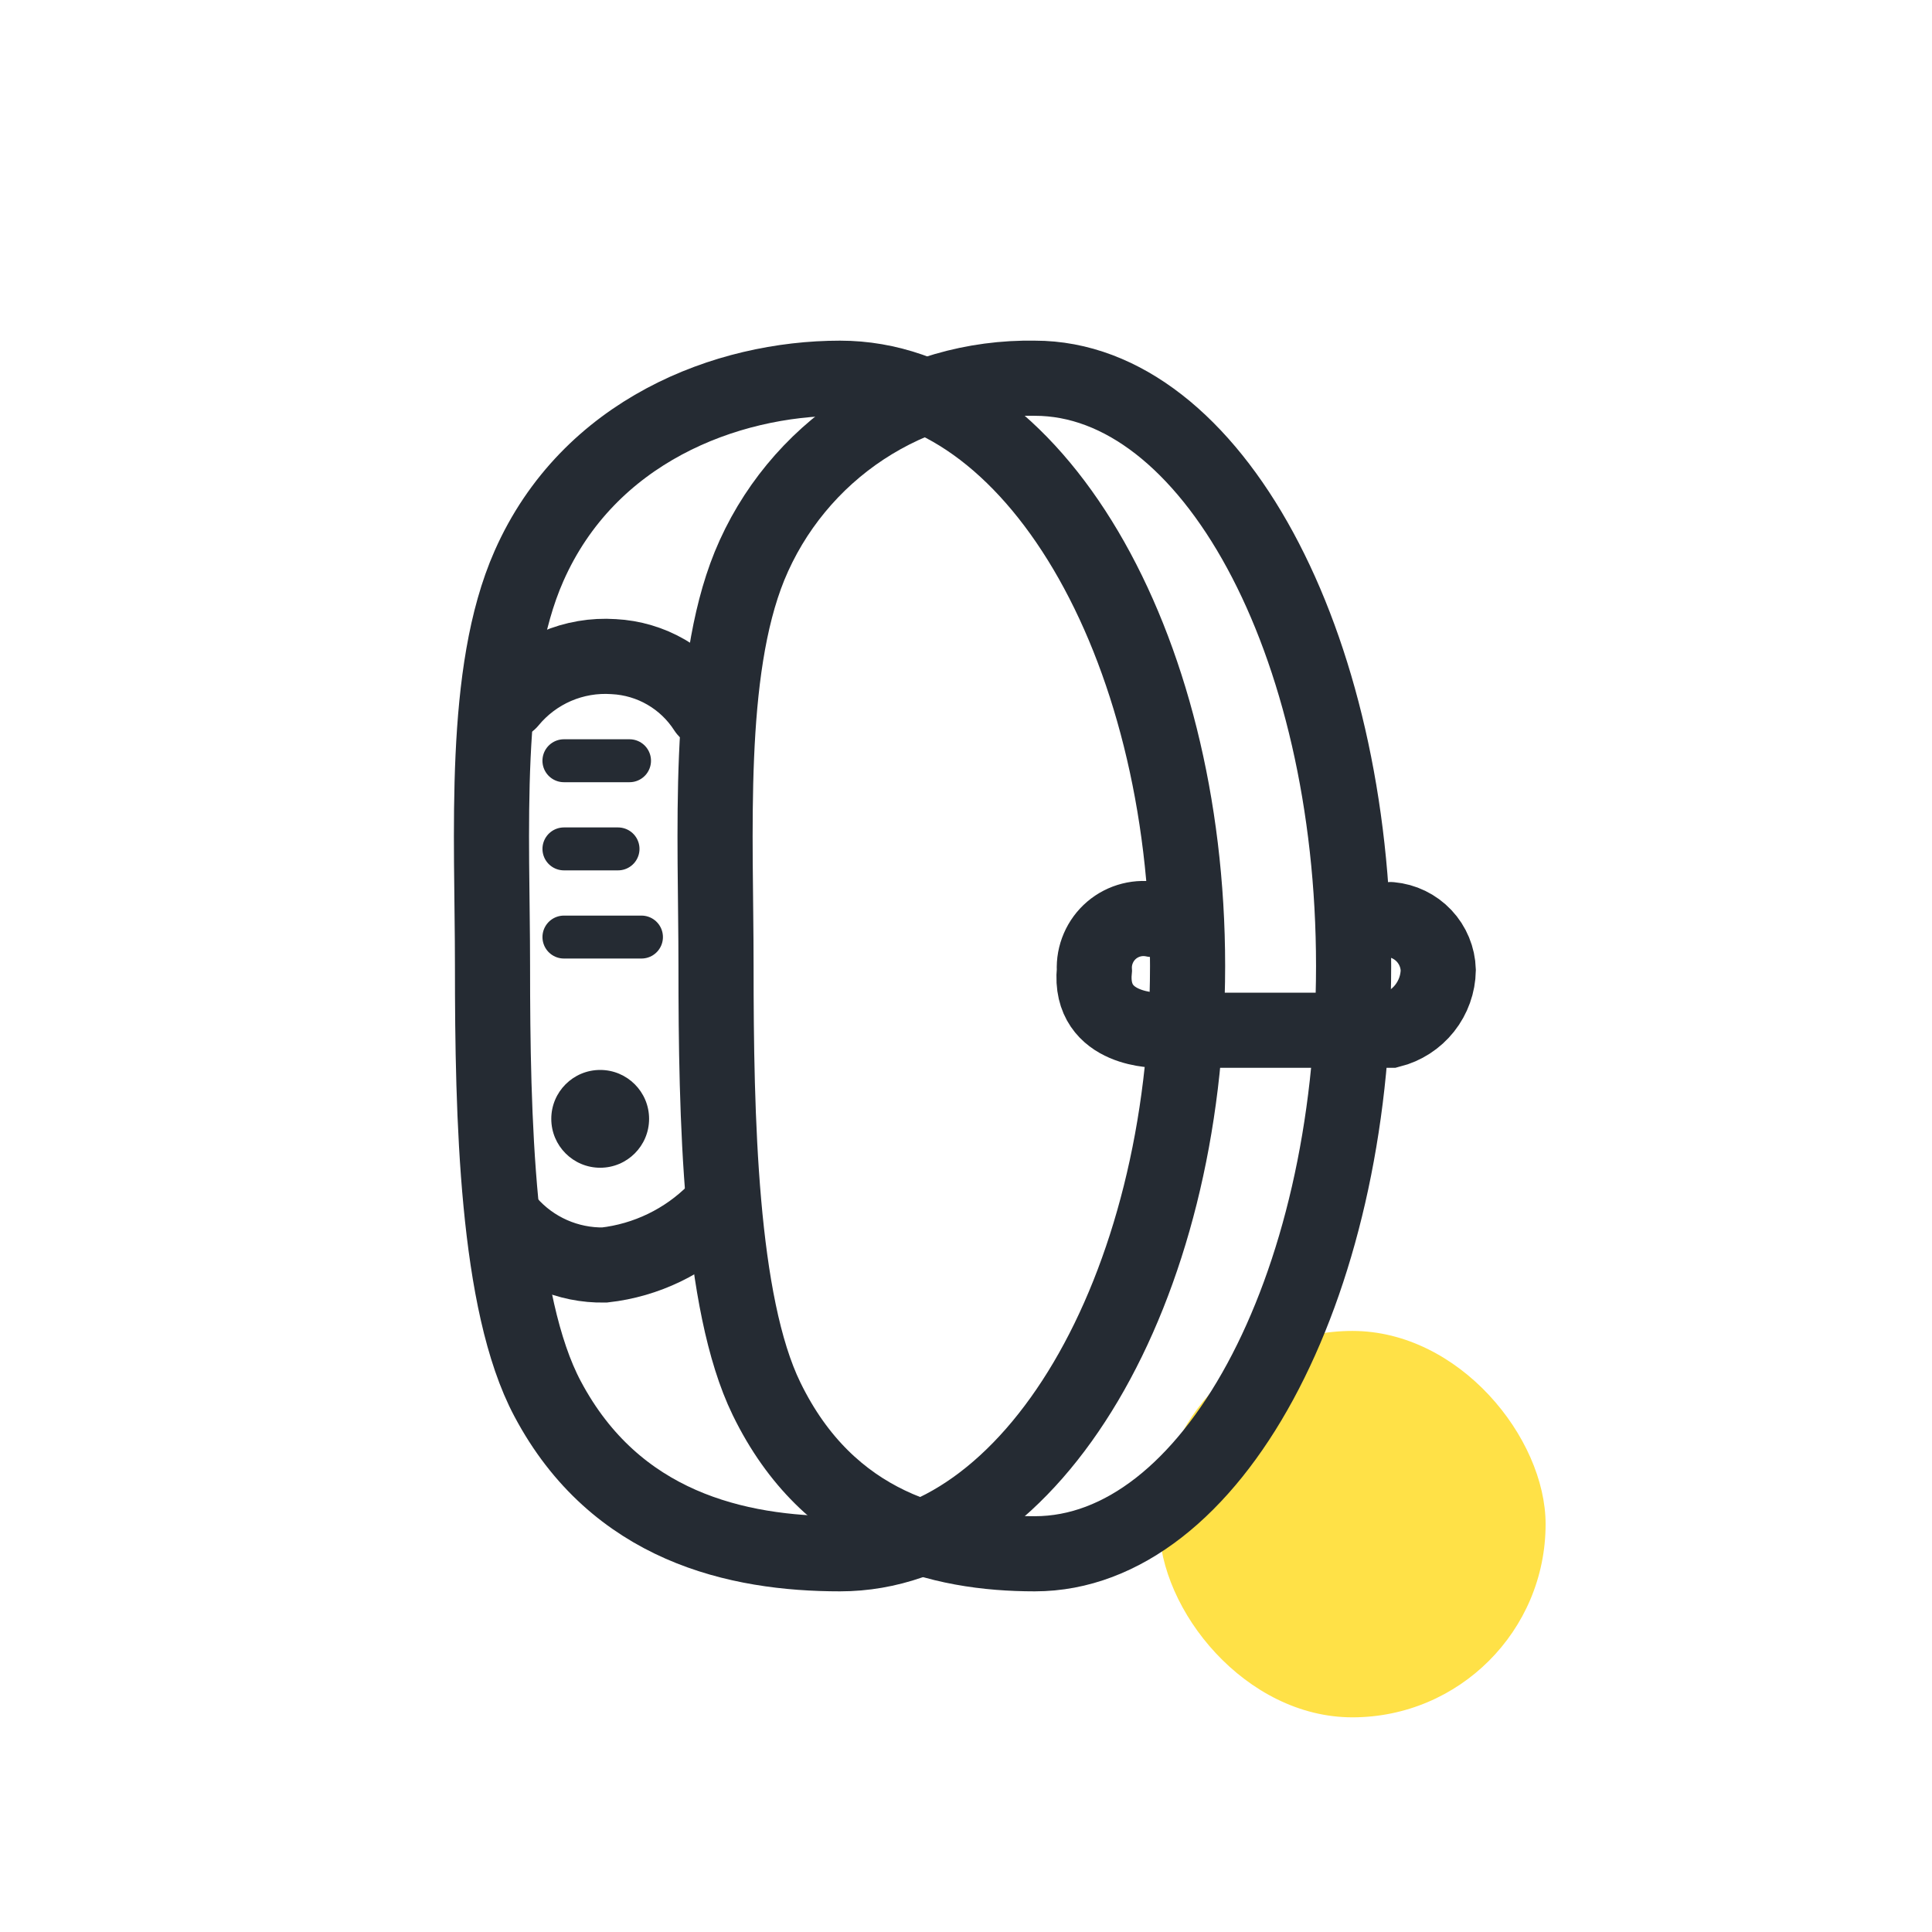 <svg width="90" height="90" viewBox="0 0 90 90" fill="none" xmlns="http://www.w3.org/2000/svg">
<rect x="54" y="62" width="18" height="18" rx="9" fill="#FFE147"/>
<path d="M27.959 54.398C29.217 54.398 30.237 53.378 30.237 52.12C30.237 50.862 29.217 49.842 27.959 49.842C26.701 49.842 25.681 50.862 25.681 52.12C25.681 53.378 26.701 54.398 27.959 54.398Z" fill="#252B33"/>
<path d="M26.269 35.438H29.326" stroke="#252B33" stroke-width="2" stroke-linecap="round"/>
<path d="M26.27 43.652H29.882" stroke="#252B33" stroke-width="2" stroke-linecap="round"/>
<path d="M26.27 39.545H28.79" stroke="#252B33" stroke-width="2" stroke-linecap="round"/>
<path d="M48.205 17.619C56.406 17.619 63.056 29.877 63.056 45C63.056 60.123 56.407 72.381 48.205 72.381C43.817 72.381 38.612 71.128 35.708 65.159C33.532 60.698 33.355 52.032 33.355 45C33.355 38.86 32.899 31.333 34.914 26.367C35.991 23.74 37.836 21.499 40.207 19.938C42.579 18.377 45.367 17.569 48.205 17.619V17.619Z" stroke="#252B33" stroke-width="3.5"/>
<path d="M39.133 17.619C48.074 17.619 55.322 29.877 55.322 45C55.322 60.122 48.074 72.381 39.133 72.381C34.349 72.381 28.674 71.128 25.508 65.159C23.134 60.698 22.943 52.032 22.943 45C22.943 38.86 22.446 31.333 24.642 26.367C27.416 20.082 33.822 17.619 39.133 17.619Z" stroke="#252B33" stroke-width="3.5"/>
<path d="M23.69 56.953C24.246 57.587 24.933 58.093 25.705 58.434C26.476 58.775 27.313 58.944 28.156 58.929C30.107 58.709 31.925 57.831 33.31 56.438" stroke="#252B33" stroke-width="3.5" stroke-linecap="round"/>
<path d="M23.736 32.682C24.319 31.972 25.064 31.412 25.907 31.047C26.751 30.683 27.67 30.526 28.587 30.588C29.45 30.632 30.29 30.88 31.037 31.314C31.784 31.747 32.416 32.352 32.882 33.079" stroke="#252B33" stroke-width="3.5" stroke-linecap="round"/>
<path d="M53.742 42.838C53.399 42.765 53.044 42.772 52.704 42.858C52.364 42.944 52.048 43.107 51.781 43.334C51.514 43.562 51.304 43.848 51.165 44.17C51.026 44.492 50.962 44.841 50.98 45.191C50.695 48.08 53.998 47.993 53.998 47.993H64.781C65.407 47.834 65.963 47.474 66.364 46.968C66.766 46.461 66.989 45.837 67 45.191C66.982 44.595 66.746 44.027 66.337 43.593C65.928 43.16 65.374 42.891 64.781 42.838" stroke="#252B33" stroke-width="3.5" stroke-linecap="round"/>
</svg>
